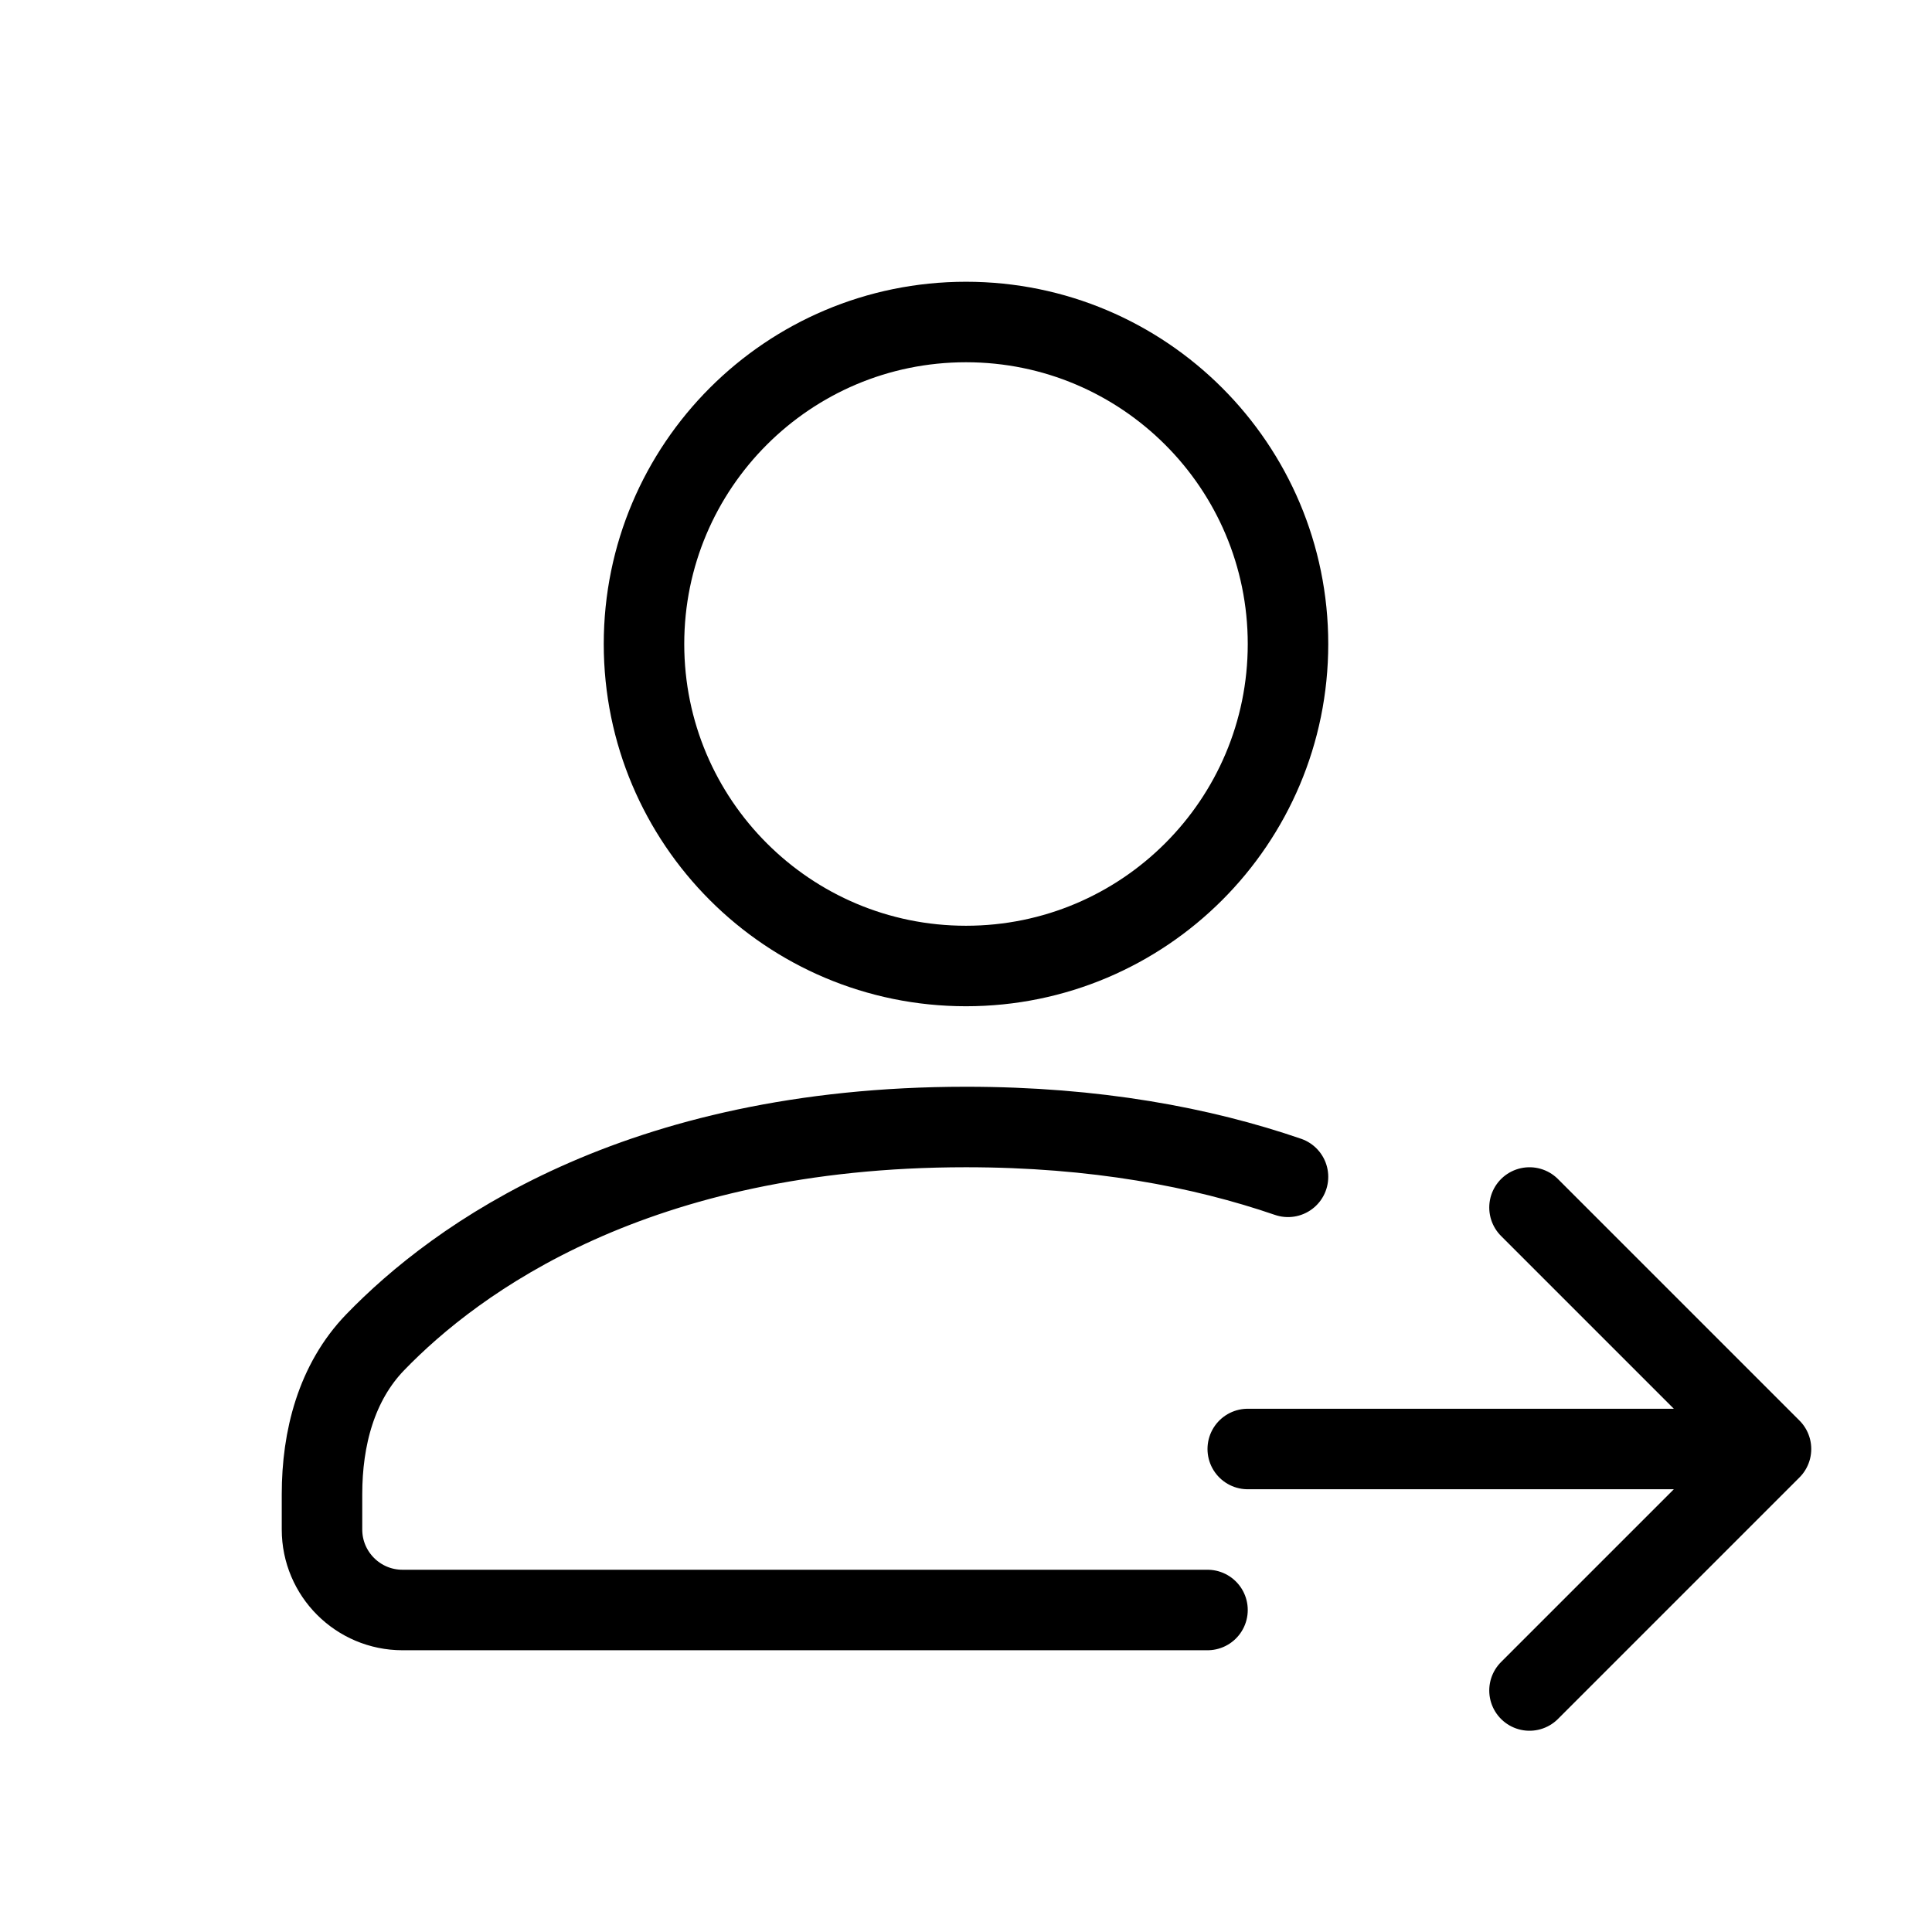 <svg width="24" height="24" viewBox="0 0 24 24" fill="none" xmlns="http://www.w3.org/2000/svg">
<path d="M15 20H5C4.448 20 4 19.552 4 19V18.562C4 17.866 4.178 17.173 4.662 16.673C5.663 15.638 7.896 14 12 14C13.608 14 14.928 14.251 16 14.619M15.5 18H22M22 18L19 21M22 18L19 15M16 8C16 10.209 14.209 12 12 12C9.791 12 8 10.209 8 8C8 5.791 9.791 4 12 4C14.209 4 16 5.791 16 8Z" stroke="black" stroke-linecap="round" stroke-linejoin="round"/>
</svg>
